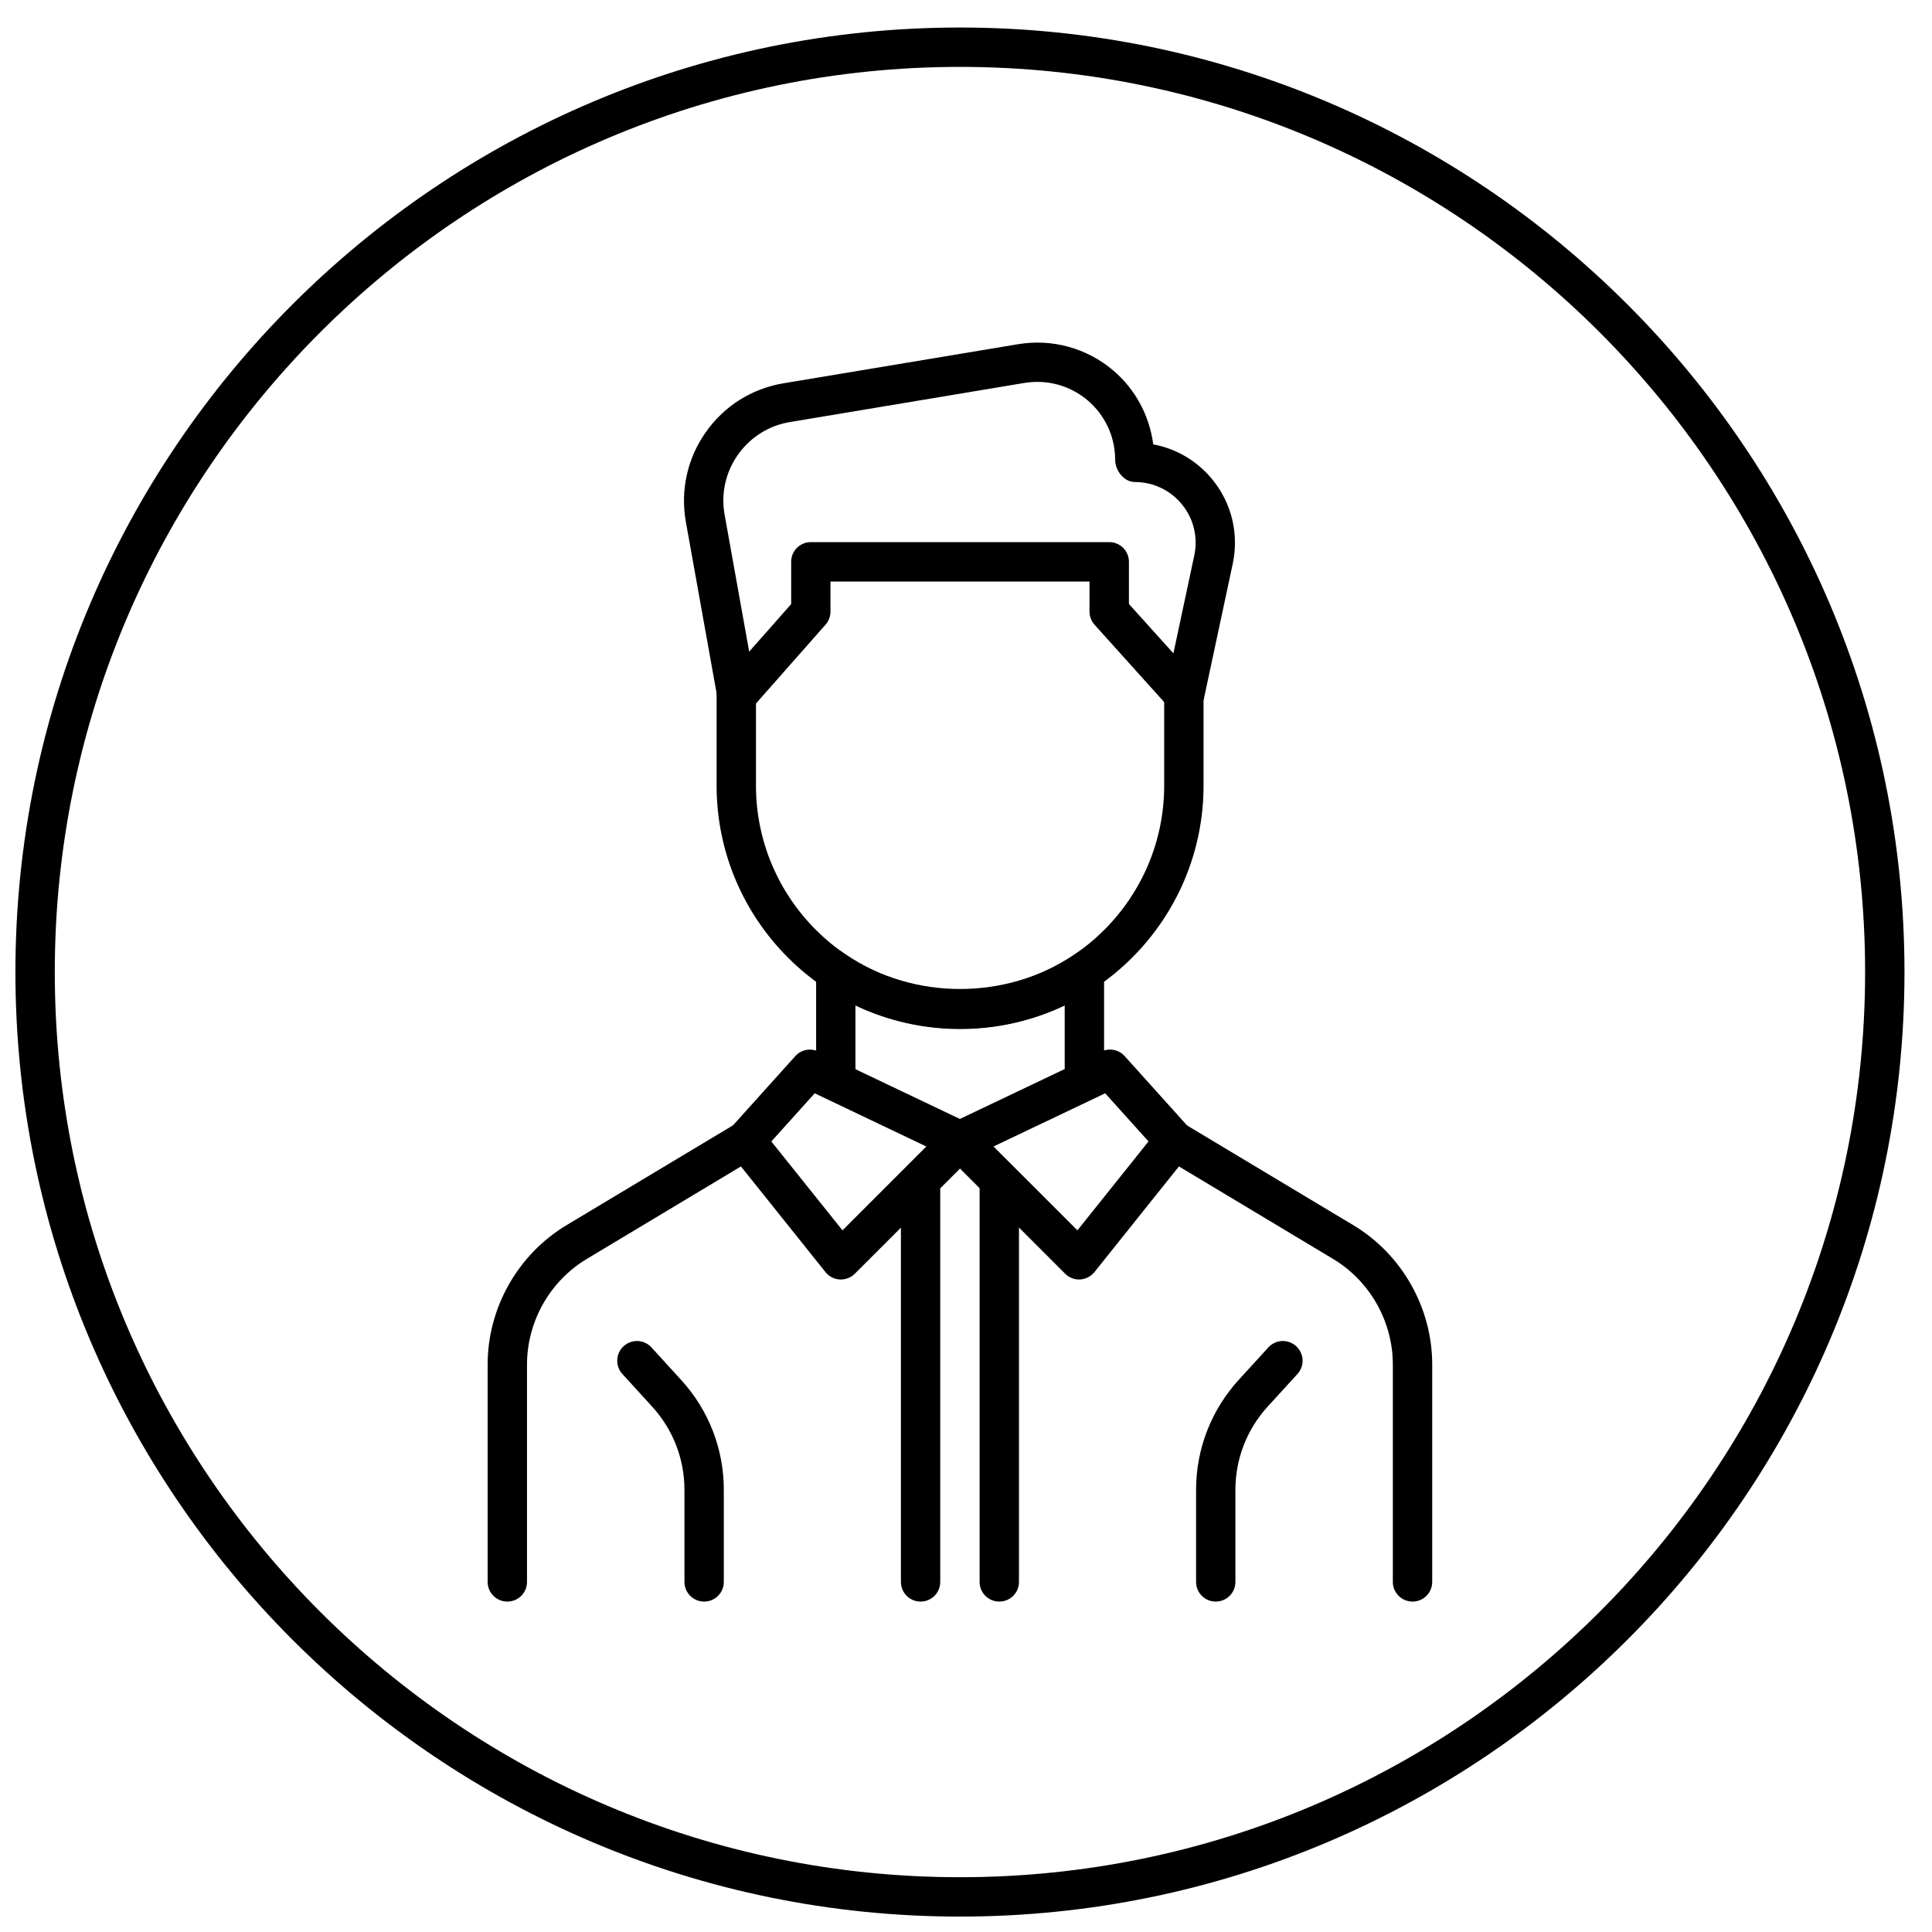 <svg width="45" height="45" viewBox="0 0 45 45" fill="currentColor" xmlns="http://www.w3.org/2000/svg">
<path d="M22.359 44.641C34.489 44.641 44.359 34.772 44.359 22.641C44.359 10.511 34.489 0.641 22.359 0.641C10.228 0.641 0.359 10.511 0.359 22.641C0.359 34.772 10.228 44.641 22.359 44.641ZM22.359 1.558C33.984 1.558 43.442 11.017 43.442 22.641C43.442 34.266 33.983 43.724 22.359 43.724C10.734 43.724 1.276 34.266 1.276 22.641C1.276 11.017 10.734 1.558 22.359 1.558Z" fill="currentColor"/>
<path d="M22.362 23.968C25.489 23.968 28.033 21.424 28.033 18.297V15.401H27.116V18.297C27.116 20.918 24.983 23.052 22.362 23.052C19.741 23.052 17.608 20.918 17.608 18.297V15.401H16.691V18.297C16.691 21.424 19.235 23.968 22.362 23.968Z" fill="currentColor"/>
<path d="M19.008 24.909H19.925V23.417C21.441 24.141 23.284 24.141 24.799 23.417V24.909H25.716L25.716 21.77L25.003 22.248C23.434 23.298 21.29 23.298 19.722 22.248L19.009 21.77L19.009 24.909H19.008Z" fill="currentColor"/>
<path d="M27.591 16.651C27.63 16.651 27.67 16.646 27.709 16.635C27.875 16.591 28.003 16.456 28.038 16.289L28.713 13.131C28.86 12.439 28.69 11.726 28.245 11.176C27.892 10.74 27.403 10.451 26.862 10.35C26.767 9.661 26.438 9.06 25.926 8.626C25.313 8.106 24.503 7.885 23.713 8.017L18.252 8.927C17.513 9.05 16.868 9.455 16.438 10.068C16.007 10.68 15.844 11.424 15.976 12.161L16.714 16.275C16.746 16.447 16.873 16.587 17.041 16.635C17.212 16.682 17.393 16.629 17.509 16.498L19.229 14.549C19.303 14.465 19.343 14.357 19.343 14.245V13.545H25.377V14.245C25.377 14.359 25.419 14.468 25.494 14.551L27.248 16.5C27.338 16.597 27.463 16.651 27.591 16.651L27.591 16.651ZM24.163 8.895C24.588 8.895 25.003 9.045 25.333 9.325C25.74 9.67 25.974 10.174 25.974 10.707C25.974 10.96 26.179 11.227 26.432 11.227C26.861 11.227 27.263 11.418 27.533 11.752C27.804 12.086 27.907 12.518 27.817 12.938L27.331 15.218L26.295 14.068V13.085C26.295 12.832 26.089 12.627 25.837 12.627H18.886C18.633 12.627 18.428 12.832 18.428 13.085V14.07L17.45 15.178L16.879 11.996C16.789 11.502 16.898 11.004 17.187 10.593C17.475 10.184 17.907 9.911 18.401 9.83L23.863 8.919C23.964 8.903 24.064 8.895 24.163 8.895V8.895Z" fill="currentColor"/>
<path d="M32.901 37.304C33.154 37.304 33.359 37.099 33.359 36.846V31.783C33.359 30.46 32.654 29.216 31.52 28.536L27.588 26.177C27.37 26.046 27.09 26.116 26.96 26.334C26.829 26.551 26.9 26.832 27.116 26.962L31.048 29.322C31.908 29.837 32.442 30.781 32.442 31.783V36.846C32.442 37.099 32.648 37.304 32.901 37.304L32.901 37.304Z" fill="currentColor"/>
<path d="M11.817 37.304C12.07 37.304 12.275 37.099 12.275 36.846V31.783C12.275 30.781 12.809 29.837 13.669 29.322L17.602 26.962C17.819 26.832 17.889 26.551 17.759 26.334C17.629 26.116 17.348 26.046 17.13 26.177L13.197 28.536C12.063 29.216 11.358 30.46 11.358 31.783V36.846C11.358 37.099 11.564 37.304 11.817 37.304L11.817 37.304Z" fill="currentColor"/>
<path d="M28.317 37.304C28.57 37.304 28.775 37.099 28.775 36.846V34.699C28.775 33.981 29.042 33.294 29.526 32.763L30.22 32.003C30.391 31.816 30.378 31.526 30.19 31.355C30.003 31.184 29.714 31.196 29.542 31.384L28.848 32.144C28.211 32.845 27.859 33.751 27.859 34.699V36.846C27.859 37.099 28.064 37.304 28.317 37.304H28.317Z" fill="currentColor"/>
<path d="M16.401 37.304C16.654 37.304 16.859 37.099 16.859 36.846V34.699C16.859 33.751 16.507 32.844 15.868 32.145L15.174 31.384C15.002 31.196 14.714 31.185 14.526 31.355C14.339 31.525 14.326 31.815 14.496 32.003L15.19 32.763C15.675 33.294 15.942 33.981 15.942 34.699V36.846C15.942 37.099 16.148 37.304 16.401 37.304L16.401 37.304Z" fill="currentColor"/>
<path d="M25.132 29.802C25.141 29.802 25.15 29.802 25.158 29.801C25.288 29.794 25.409 29.731 25.491 29.63L27.71 26.855C27.85 26.681 27.843 26.429 27.693 26.263L26.195 24.598C26.059 24.447 25.84 24.404 25.658 24.491L22.163 26.155C22.028 26.22 21.933 26.345 21.908 26.492C21.882 26.639 21.93 26.789 22.035 26.893L24.809 29.667C24.895 29.754 25.011 29.802 25.132 29.802L25.132 29.802ZM26.751 26.586L25.095 28.657L23.141 26.704L25.742 25.465L26.751 26.586Z" fill="currentColor"/>
<path d="M19.585 29.802C19.706 29.802 19.824 29.755 19.91 29.668L22.684 26.895C22.789 26.789 22.837 26.64 22.811 26.493C22.786 26.346 22.691 26.222 22.556 26.157L19.061 24.492C18.878 24.405 18.66 24.448 18.524 24.599L17.026 26.264C16.876 26.431 16.869 26.682 17.009 26.857L19.228 29.631C19.31 29.733 19.431 29.795 19.561 29.802C19.568 29.801 19.576 29.802 19.585 29.802L19.585 29.802ZM21.576 26.704L19.623 28.657L17.966 26.587L18.976 25.465L21.576 26.704Z" fill="currentColor"/>
<path d="M23.276 37.304C23.529 37.304 23.734 37.099 23.734 36.846V27.683C23.734 27.43 23.529 27.225 23.276 27.225C23.023 27.225 22.817 27.43 22.817 27.683V36.846C22.817 37.099 23.023 37.304 23.276 37.304Z" fill="currentColor"/>
<path d="M21.442 37.304C21.695 37.304 21.9 37.099 21.9 36.846L21.9 27.683C21.9 27.43 21.695 27.225 21.442 27.225C21.189 27.225 20.984 27.43 20.984 27.683V36.846C20.984 37.099 21.189 37.304 21.442 37.304H21.442Z" fill="currentColor"/>
</svg>
